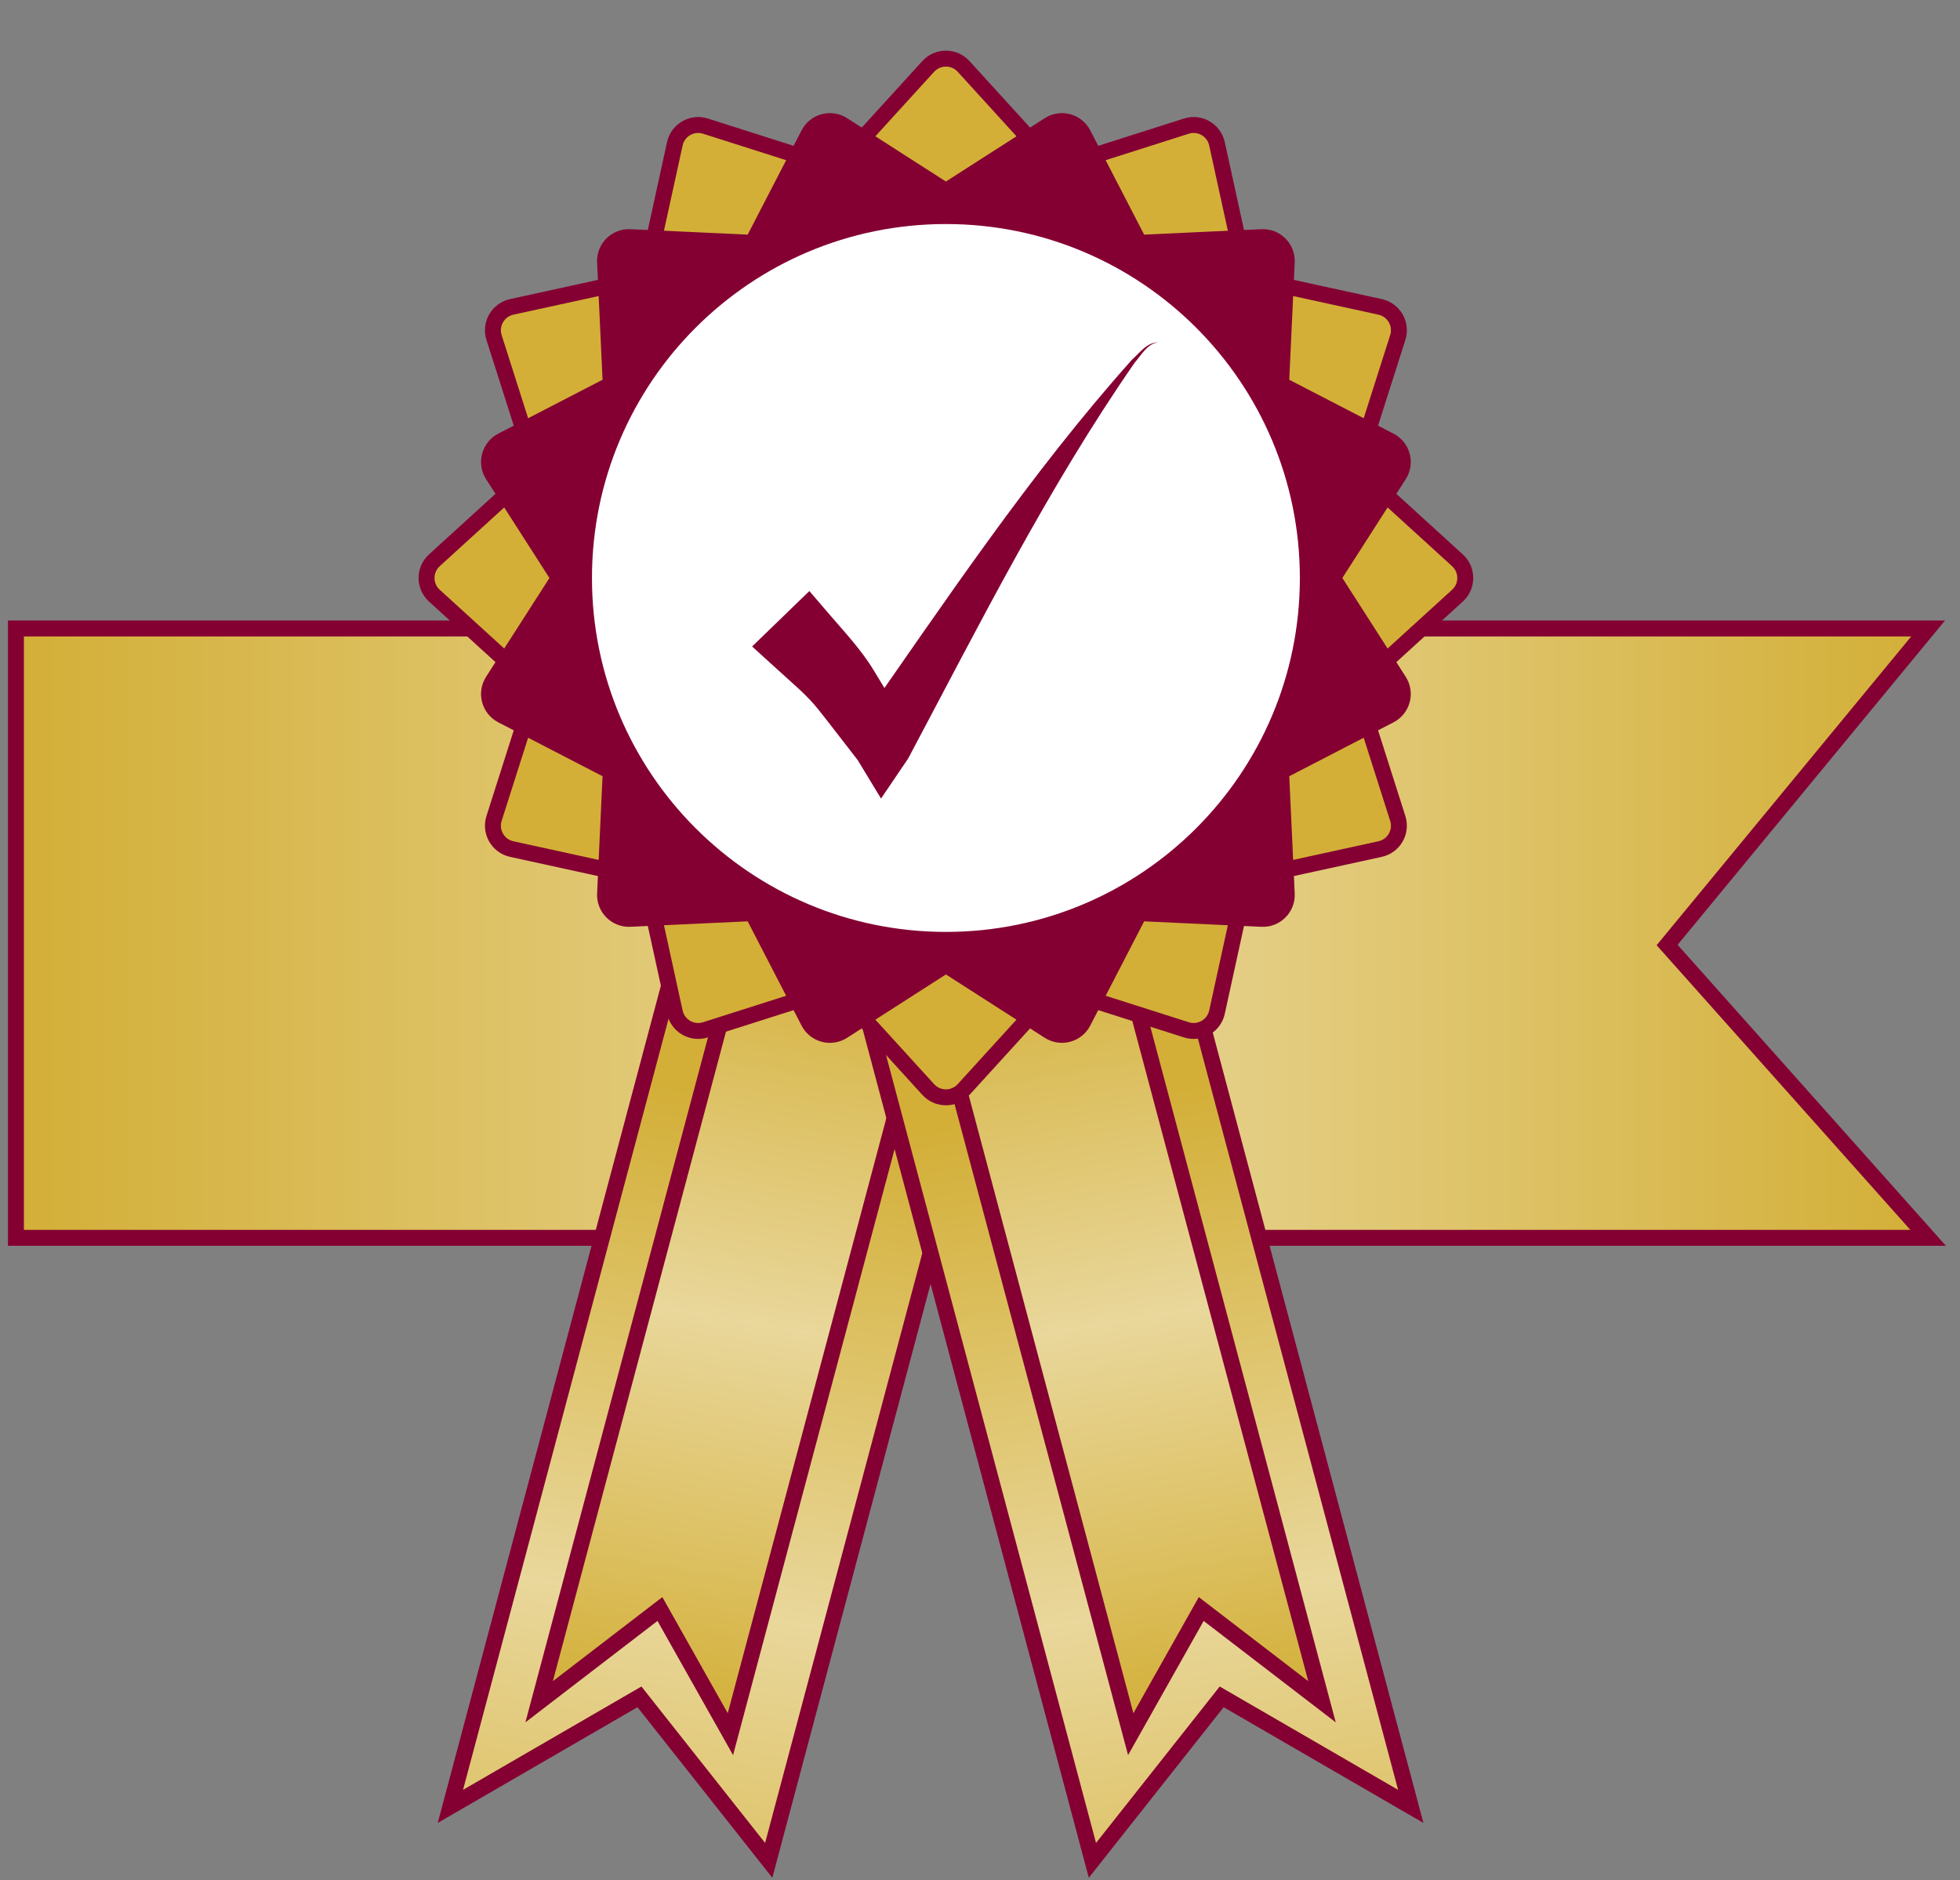 <svg width="123" height="118" viewBox="0 0 123 118" fill="none" xmlns="http://www.w3.org/2000/svg">
<rect x="0" y="0" width="123" height="118" fill="#808080" stroke="none"/>
<path d="M121 39.439L104.62 59.306L121 77.682H1V39.439H121Z" fill="url(#paint0_linear_395_4516)" stroke="#840032"/>
<path d="M48.241 116.749L40.129 106.488L28.264 113.362L44.863 51.079L64.839 54.466L48.241 116.749Z" fill="url(#paint1_linear_395_4516)" stroke="url(#paint2_linear_395_4516)"/>
<path d="M45.837 108.83L41.413 100.976L33.834 106.795L47.104 57.002L59.107 59.037L45.837 108.83Z" fill="url(#paint3_linear_395_4516)" stroke="url(#paint4_linear_395_4516)"/>
<path d="M68.555 116.749L76.667 106.488L88.532 113.362L71.933 51.079L51.956 54.466L68.555 116.749Z" fill="url(#paint5_linear_395_4516)" stroke="url(#paint6_linear_395_4516)"/>
<path d="M70.959 108.83L75.383 100.976L82.962 106.795L69.692 57.002L57.689 59.037L70.959 108.83Z" fill="url(#paint7_linear_395_4516)" stroke="url(#paint8_linear_395_4516)"/>
<path d="M58.252 4.168C58.847 3.516 59.875 3.515 60.47 4.168L66.044 10.287C66.175 10.431 66.379 10.486 66.565 10.426L74.452 7.915C75.294 7.647 76.183 8.161 76.372 9.024L78.141 17.11C78.182 17.301 78.332 17.45 78.522 17.492L86.608 19.259C87.471 19.448 87.985 20.338 87.717 21.18L85.205 29.067C85.146 29.253 85.2 29.457 85.345 29.588L91.463 35.163C92.116 35.758 92.116 36.785 91.463 37.38L85.345 42.955C85.2 43.086 85.146 43.29 85.205 43.476L87.717 51.363C87.985 52.205 87.471 53.095 86.608 53.284L78.522 55.051C78.332 55.093 78.182 55.242 78.141 55.433L76.372 63.519C76.183 64.382 75.294 64.896 74.452 64.628L66.565 62.117C66.379 62.057 66.175 62.112 66.044 62.256L60.47 68.374C59.875 69.028 58.847 69.028 58.252 68.374L52.678 62.256C52.546 62.112 52.342 62.057 52.156 62.117L44.27 64.628C43.428 64.897 42.537 64.382 42.349 63.519L40.58 55.433C40.538 55.242 40.39 55.093 40.199 55.051L32.113 53.284C31.25 53.095 30.736 52.205 31.004 51.363L33.516 43.476C33.575 43.29 33.52 43.086 33.376 42.955L27.258 37.38C26.605 36.785 26.605 35.758 27.258 35.163L33.376 29.588C33.52 29.457 33.575 29.253 33.516 29.067L31.004 21.18C30.736 20.338 31.25 19.448 32.113 19.259L40.199 17.492C40.39 17.45 40.538 17.3 40.58 17.11L42.349 9.024C42.537 8.161 43.428 7.647 44.27 7.915L52.156 10.426C52.342 10.486 52.546 10.431 52.678 10.287L58.252 4.168Z" fill="#D3AF37" stroke="#840032"/>
<path d="M65.832 7.837C66.575 7.36 67.568 7.626 67.974 8.411L71.356 14.954C71.446 15.128 71.629 15.233 71.824 15.224L79.183 14.882C80.065 14.841 80.791 15.568 80.75 16.45L80.408 23.809C80.399 24.004 80.505 24.186 80.678 24.276L87.222 27.659C88.007 28.064 88.272 29.057 87.796 29.801L83.82 36.002C83.715 36.166 83.715 36.377 83.82 36.542L87.796 42.743C88.272 43.487 88.006 44.48 87.222 44.885L80.678 48.269C80.504 48.358 80.399 48.541 80.408 48.735L80.75 56.094C80.791 56.977 80.065 57.704 79.183 57.663L71.824 57.32C71.629 57.311 71.446 57.416 71.357 57.59L67.974 64.133C67.568 64.918 66.576 65.184 65.832 64.707L59.63 60.732C59.466 60.627 59.255 60.627 59.09 60.732L52.889 64.708C52.145 65.184 51.153 64.918 50.747 64.134L47.364 57.59C47.275 57.417 47.092 57.311 46.897 57.32L39.539 57.662C38.657 57.703 37.929 56.977 37.971 56.094L38.312 48.736C38.322 48.541 38.217 48.358 38.043 48.268L31.5 44.886C30.715 44.48 30.448 43.487 30.925 42.743L34.901 36.542C35.006 36.377 35.006 36.167 34.901 36.003L30.925 29.801C30.449 29.057 30.715 28.064 31.499 27.658L38.043 24.276C38.217 24.186 38.322 24.003 38.313 23.808L37.97 16.45C37.929 15.568 38.657 14.841 39.539 14.882L46.898 15.224C47.092 15.233 47.274 15.128 47.364 14.955L50.747 8.411C51.153 7.626 52.146 7.36 52.89 7.837L59.09 11.812C59.255 11.918 59.466 11.918 59.63 11.812L65.832 7.837Z" fill="#840032" stroke="#840032"/>
<path d="M59.361 13.56C71.904 13.56 82.072 23.728 82.073 36.272C82.073 48.815 71.904 58.983 59.361 58.983C46.817 58.983 36.649 48.815 36.649 36.272C36.649 23.728 46.817 13.56 59.361 13.56Z" fill="white" stroke="#840032"/>
<path d="M50.791 37.092C49.594 38.252 48.396 39.411 47.199 40.57C47.709 41.038 48.212 41.494 48.725 41.958C49.753 42.902 50.65 43.628 51.362 44.535C52.156 45.526 52.992 46.638 53.826 47.702L55.289 50.114L56.991 47.602C61.459 39.197 65.775 30.587 71.212 22.753C71.628 22.282 72.009 21.552 72.688 21.485C71.975 21.473 71.504 22.168 71.024 22.588C64.599 29.786 59.273 37.806 53.762 45.672L56.927 45.572C56.227 44.413 55.587 43.294 54.834 42.074C54.034 40.749 52.953 39.619 52.119 38.635C51.669 38.116 51.234 37.61 50.791 37.092Z" fill="url(#paint9_linear_395_4516)"/>
<defs>
<linearGradient id="paint0_linear_395_4516" x1="1" y1="58.56" x2="121" y2="58.56" gradientUnits="userSpaceOnUse">
<stop stop-color="#D3AF37"/>
<stop offset="0.529" stop-color="#E9D79B"/>
<stop offset="1" stop-color="#D3AF37"/>
</linearGradient>
<linearGradient id="paint1_linear_395_4516" x1="70.388" y1="72.816" x2="59.661" y2="136.095" gradientUnits="userSpaceOnUse">
<stop stop-color="#D3AF37"/>
<stop offset="0.5" stop-color="#E9D79B"/>
<stop offset="1" stop-color="#D3AF37"/>
</linearGradient>
<linearGradient id="paint2_linear_395_4516" x1="70.388" y1="72.816" x2="59.661" y2="136.095" gradientUnits="userSpaceOnUse">
<stop offset="1" stop-color="#840032"/>
</linearGradient>
<linearGradient id="paint3_linear_395_4516" x1="53.106" y1="58.02" x2="44.529" y2="108.608" gradientUnits="userSpaceOnUse">
<stop stop-color="#D3AF37"/>
<stop offset="0.5" stop-color="#E9D79B"/>
<stop offset="1" stop-color="#D3AF37"/>
</linearGradient>
<linearGradient id="paint4_linear_395_4516" x1="61.56" y1="73.371" x2="52.984" y2="123.96" gradientUnits="userSpaceOnUse">
<stop stop-color="#840032"/>
</linearGradient>
<linearGradient id="paint5_linear_395_4516" x1="46.407" y1="72.816" x2="57.135" y2="136.095" gradientUnits="userSpaceOnUse">
<stop stop-color="#D3AF37"/>
<stop offset="0.5" stop-color="#E9D79B"/>
<stop offset="1" stop-color="#D3AF37"/>
</linearGradient>
<linearGradient id="paint6_linear_395_4516" x1="46.407" y1="72.816" x2="57.135" y2="136.095" gradientUnits="userSpaceOnUse">
<stop offset="1" stop-color="#840032"/>
</linearGradient>
<linearGradient id="paint7_linear_395_4516" x1="63.691" y1="58.02" x2="72.267" y2="108.608" gradientUnits="userSpaceOnUse">
<stop stop-color="#D3AF37"/>
<stop offset="0.5" stop-color="#E9D79B"/>
<stop offset="1" stop-color="#D3AF37"/>
</linearGradient>
<linearGradient id="paint8_linear_395_4516" x1="55.236" y1="73.371" x2="63.812" y2="123.96" gradientUnits="userSpaceOnUse">
<stop stop-color="#840032"/>
</linearGradient>
<linearGradient id="paint9_linear_395_4516" x1="46.442" y1="33.627" x2="77.075" y2="33.627" gradientUnits="userSpaceOnUse">
<stop offset="1" stop-color="#840032"/>
</linearGradient>
</defs>
</svg>
